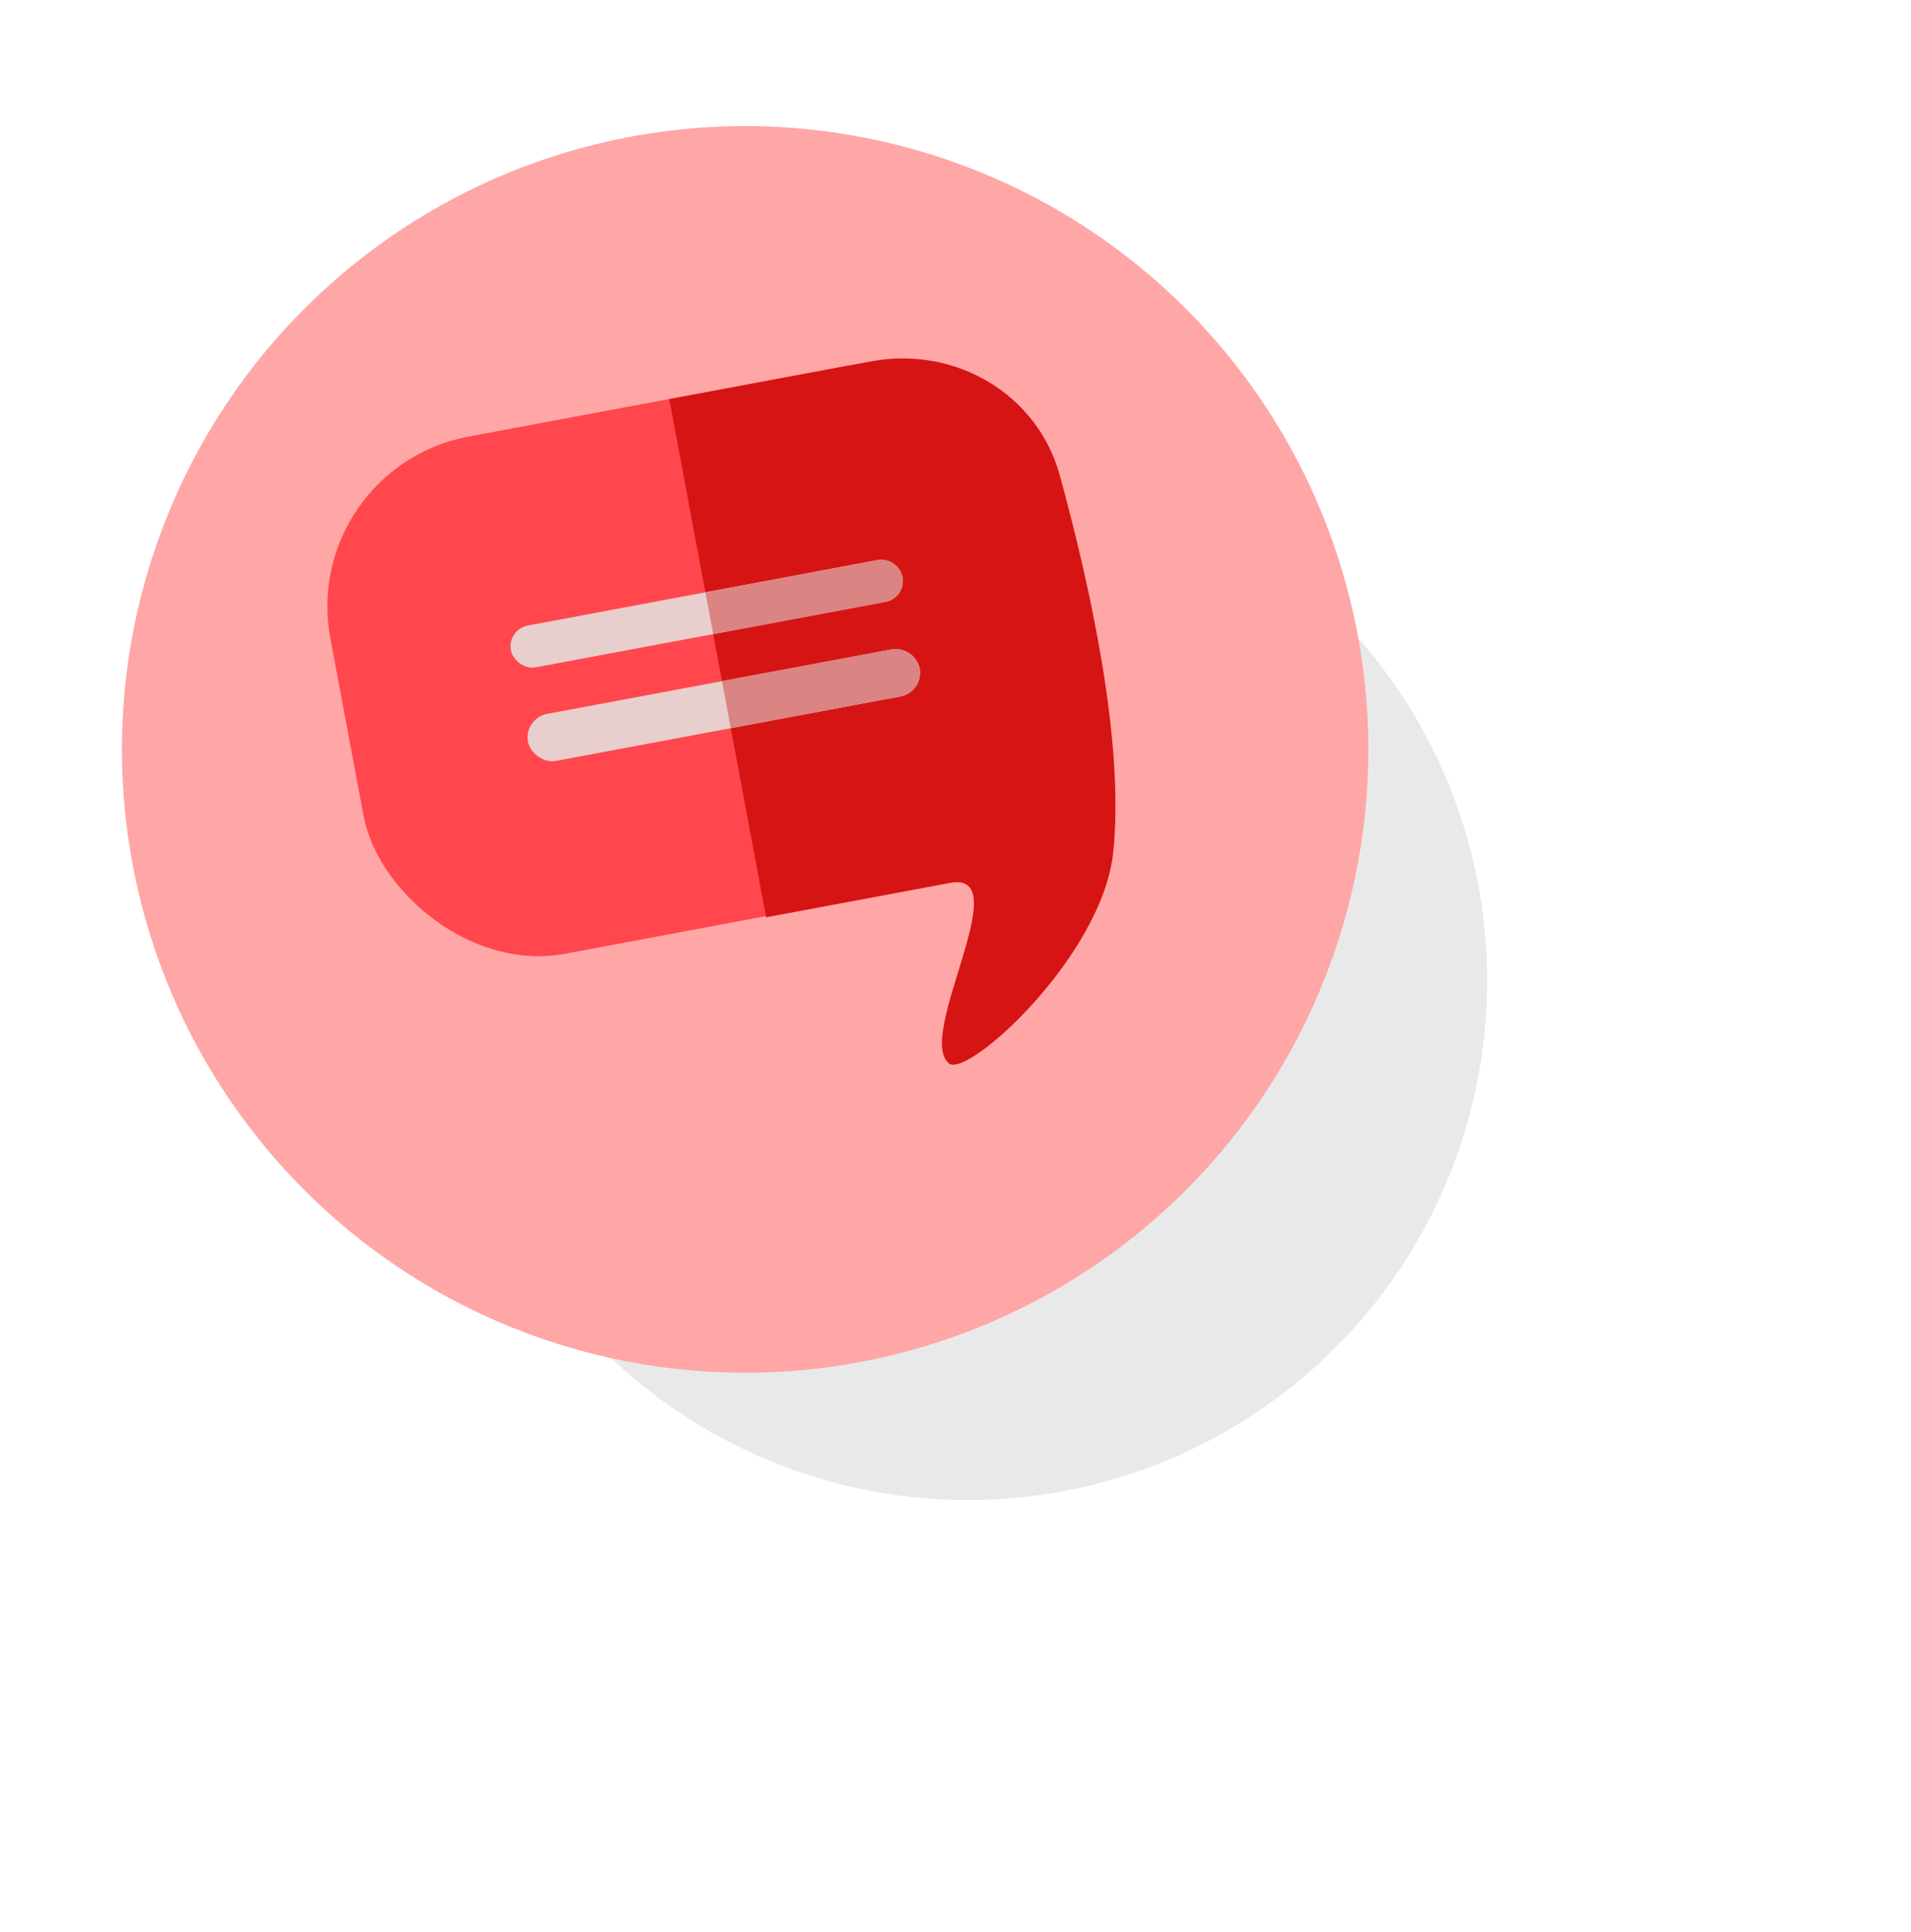 <svg width="92" height="93" viewBox="0 0 92 93" fill="none" xmlns="http://www.w3.org/2000/svg">
<g filter="url(#filter0_f_1312_115950)">
<circle cx="25" cy="25" r="25" transform="matrix(0.983 -0.184 0.184 0.983 17.42 27.227)" fill="#212121" fill-opacity="0.1"/>
</g>
<circle cx="30" cy="30" r="30" transform="matrix(0.983 -0.184 0.184 0.983 0.862 12.102)" fill="#FFA6A6"/>
<rect width="35.034" height="25.32" rx="8.32" transform="matrix(0.983 -0.184 0.184 0.983 14.373 22.547)" fill="#FF474D"/>
<path d="M32.221 19.211L41.933 17.395C45.962 16.642 49.937 18.934 51.022 22.886C52.505 28.292 54.143 35.793 53.592 41.029C53.066 46.029 46.592 51.896 45.694 51.192C44.041 49.896 49.019 41.884 45.743 42.497C42.778 43.051 36.883 44.153 36.883 44.153L32.221 19.211Z" fill="#D61414"/>
<rect width="19.18" height="2.303" rx="1.151" transform="matrix(0.983 -0.184 0.184 0.983 25.207 34.574)" fill="#E9CECE"/>
<rect width="19.18" height="2.047" rx="1.023" transform="matrix(0.983 -0.184 0.184 0.983 24.407 30.297)" fill="#E9CECE"/>
<path d="M34.758 32.785L42.927 31.258C43.552 31.141 44.154 31.553 44.271 32.178C44.387 32.803 43.975 33.405 43.35 33.521L35.181 35.049L34.758 32.785Z" fill="#DB8484"/>
<path d="M33.961 28.512L42.256 26.961C42.812 26.857 43.346 27.223 43.45 27.779C43.554 28.334 43.188 28.869 42.632 28.973L34.337 30.524L33.961 28.512Z" fill="#DB8484"/>
<defs>
<filter id="filter0_f_1312_115950" x="1.583" y="2.202" width="90.009" height="90.009" filterUnits="userSpaceOnUse" color-interpolation-filters="sRGB">
<feFlood flood-opacity="0" result="BackgroundImageFix"/>
<feBlend mode="normal" in="SourceGraphic" in2="BackgroundImageFix" result="shape"/>
<feGaussianBlur stdDeviation="10" result="effect1_foregroundBlur_1312_115950"/>
</filter>
</defs>
</svg>
